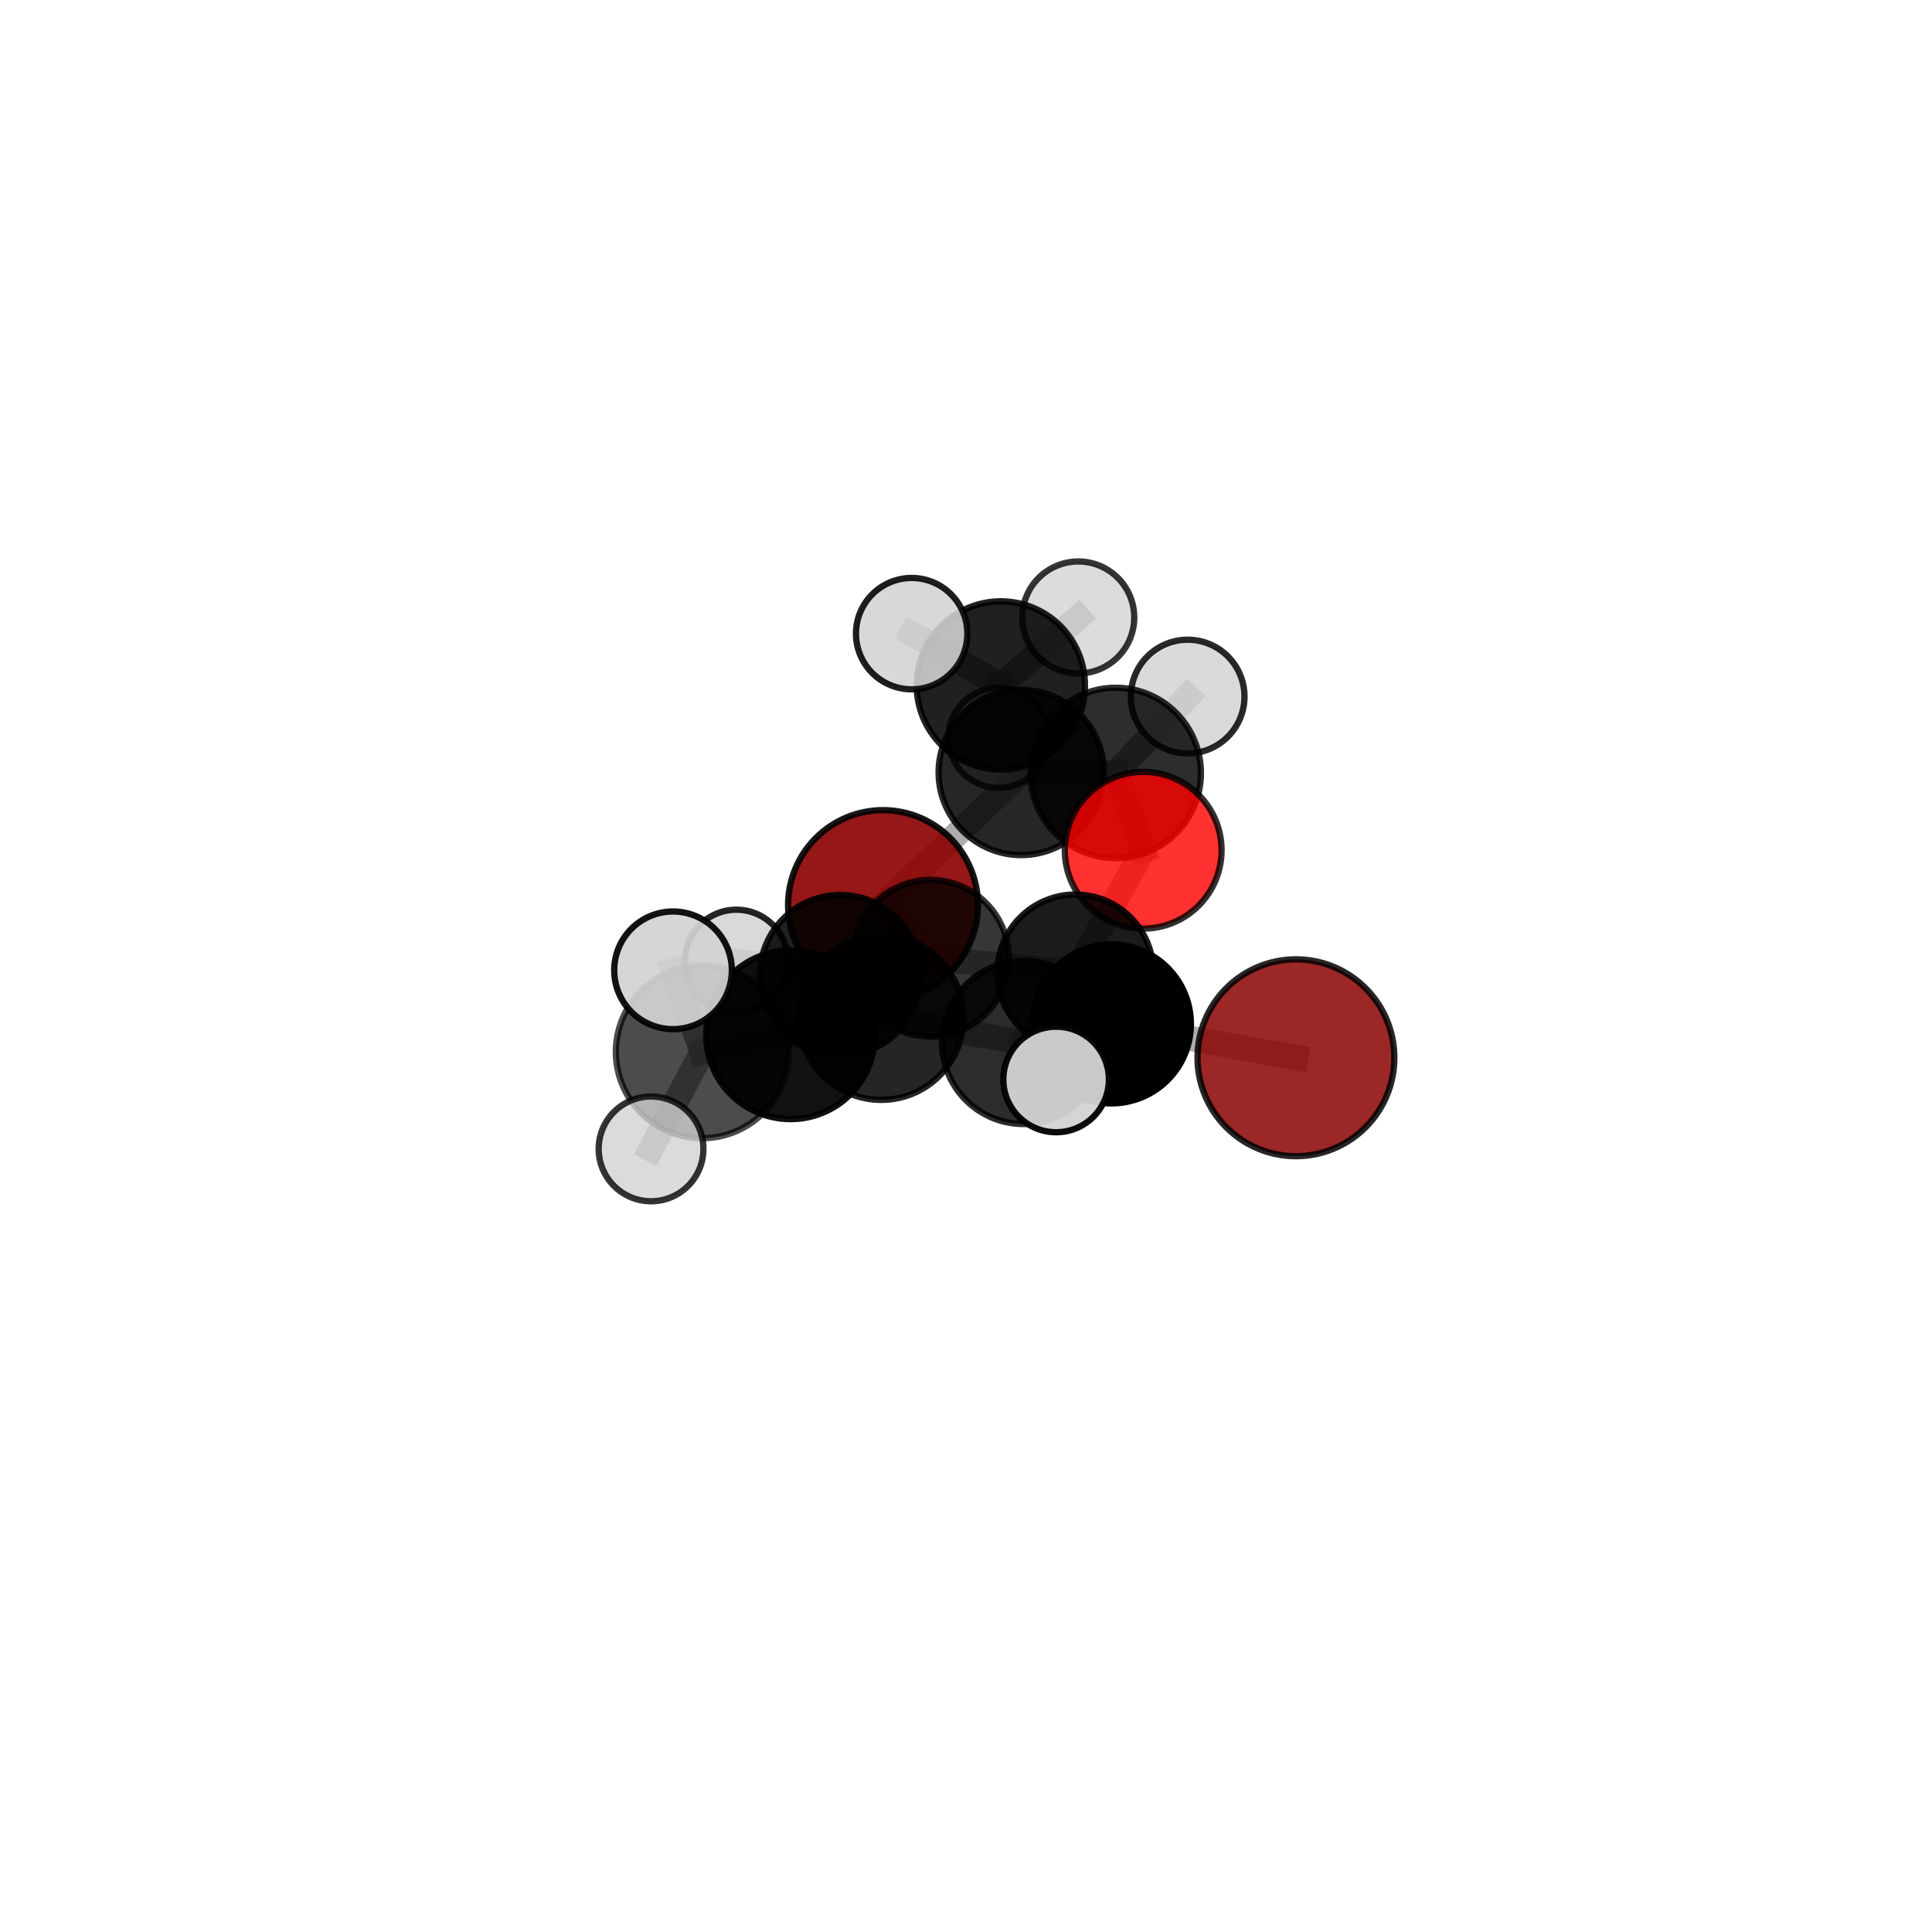 <?xml version="1.0" encoding="utf-8" standalone="no"?>
<!DOCTYPE svg PUBLIC "-//W3C//DTD SVG 1.1//EN"
  "http://www.w3.org/Graphics/SVG/1.1/DTD/svg11.dtd">
<svg xmlns:xlink="http://www.w3.org/1999/xlink" width="153pt" height="153pt" viewBox="0 0 153 153" xmlns="http://www.w3.org/2000/svg" version="1.1">
 <defs>
  <style type="text/css">*{stroke-linejoin: round; stroke-linecap: butt}</style>
 </defs>
 <g id="figure_1">
  <g id="patch_1">
   <path d="M 0 153 
L 153 153 
L 153 0 
L 0 0 
L 0 153 
z
" style="fill: none"/>
  </g>
  <g id="patch_2">
   <path d="M 7.2 145.8 
L 145.8 145.8 
L 145.8 7.2 
L 7.2 7.2 
L 7.2 145.8 
z
" style="fill: none"/>
  </g>
  <g id="axes_1">
   <g id="line2d_1">
    <path d="M 69.928 71.676 
L 73.689 75.886 
" clip-path="url(#pf47bb76415)" style="fill: none; stroke: #808080; stroke-opacity: 0.619; stroke-width: 2; stroke-linecap: square"/>
   </g>
   <g id="line2d_2">
    <path d="M 69.928 71.676 
L 80.875 61.173 
" clip-path="url(#pf47bb76415)" style="fill: none; stroke: #808080; stroke-opacity: 0.643; stroke-width: 2; stroke-linecap: square"/>
   </g>
   <g id="line2d_3">
    <path d="M 73.689 75.886 
L 85.163 77.01 
" clip-path="url(#pf47bb76415)" style="fill: none; stroke: #808080; stroke-opacity: 0.632; stroke-width: 2; stroke-linecap: square"/>
   </g>
   <g id="line2d_4">
    <path d="M 80.875 61.173 
L 79.259 54.281 
" clip-path="url(#pf47bb76415)" style="fill: none; stroke: #808080; stroke-opacity: 0.692; stroke-width: 2; stroke-linecap: square"/>
   </g>
   <g id="line2d_5">
    <path d="M 102.628 83.767 
L 88.017 81.087 
" clip-path="url(#pf47bb76415)" style="fill: none; stroke: #808080; stroke-opacity: 0.64; stroke-width: 2; stroke-linecap: square"/>
   </g>
   <g id="line2d_6">
    <path d="M 88.017 81.087 
L 85.163 77.01 
" clip-path="url(#pf47bb76415)" style="fill: none; stroke: #808080; stroke-opacity: 0.638; stroke-width: 2; stroke-linecap: square"/>
   </g>
   <g id="line2d_7">
    <path d="M 90.532 67.332 
L 85.163 77.01 
" clip-path="url(#pf47bb76415)" style="fill: none; stroke: #808080; stroke-opacity: 0.665; stroke-width: 2; stroke-linecap: square"/>
   </g>
   <g id="line2d_8">
    <path d="M 90.532 67.332 
L 88.355 61.214 
" clip-path="url(#pf47bb76415)" style="fill: none; stroke: #808080; stroke-opacity: 0.707; stroke-width: 2; stroke-linecap: square"/>
   </g>
   <g id="line2d_9">
    <path d="M 85.163 77.01 
L 88.117 82.293 
" clip-path="url(#pf47bb76415)" style="fill: none; stroke: #808080; stroke-opacity: 0.595; stroke-width: 2; stroke-linecap: square"/>
   </g>
   <g id="line2d_10">
    <path d="M 88.355 61.214 
L 80.875 61.173 
" clip-path="url(#pf47bb76415)" style="fill: none; stroke: #808080; stroke-opacity: 0.698; stroke-width: 2; stroke-linecap: square"/>
   </g>
   <g id="line2d_11">
    <path d="M 88.355 61.214 
L 94.054 55.161 
" clip-path="url(#pf47bb76415)" style="fill: none; stroke: #808080; stroke-opacity: 0.737; stroke-width: 2; stroke-linecap: square"/>
   </g>
   <g id="line2d_12">
    <path d="M 62.606 81.947 
L 69.788 80.589 
" clip-path="url(#pf47bb76415)" style="fill: none; stroke: #808080; stroke-opacity: 0.691; stroke-width: 2; stroke-linecap: square"/>
   </g>
   <g id="line2d_13">
    <path d="M 62.606 81.947 
L 55.607 83.3 
" clip-path="url(#pf47bb76415)" style="fill: none; stroke: #808080; stroke-opacity: 0.715; stroke-width: 2; stroke-linecap: square"/>
   </g>
   <g id="line2d_14">
    <path d="M 69.788 80.589 
L 81.06 82.557 
" clip-path="url(#pf47bb76415)" style="fill: none; stroke: #808080; stroke-opacity: 0.674; stroke-width: 2; stroke-linecap: square"/>
   </g>
   <g id="line2d_15">
    <path d="M 69.788 80.589 
L 66.547 77.243 
" clip-path="url(#pf47bb76415)" style="fill: none; stroke: #808080; stroke-opacity: 0.668; stroke-width: 2; stroke-linecap: square"/>
   </g>
   <g id="line2d_16">
    <path d="M 55.607 83.3 
L 53.298 76.841 
" clip-path="url(#pf47bb76415)" style="fill: none; stroke: #808080; stroke-opacity: 0.764; stroke-width: 2; stroke-linecap: square"/>
   </g>
   <g id="line2d_17">
    <path d="M 55.607 83.3 
L 51.558 90.984 
" clip-path="url(#pf47bb76415)" style="fill: none; stroke: #808080; stroke-opacity: 0.701; stroke-width: 2; stroke-linecap: square"/>
   </g>
   <g id="line2d_18">
    <path d="M 81.06 82.557 
L 88.017 81.087 
" clip-path="url(#pf47bb76415)" style="fill: none; stroke: #808080; stroke-opacity: 0.658; stroke-width: 2; stroke-linecap: square"/>
   </g>
   <g id="line2d_19">
    <path d="M 81.06 82.557 
L 83.637 85.486 
" clip-path="url(#pf47bb76415)" style="fill: none; stroke: #808080; stroke-opacity: 0.677; stroke-width: 2; stroke-linecap: square"/>
   </g>
   <g id="line2d_20">
    <path d="M 66.547 77.243 
L 73.689 75.886 
" clip-path="url(#pf47bb76415)" style="fill: none; stroke: #808080; stroke-opacity: 0.646; stroke-width: 2; stroke-linecap: square"/>
   </g>
   <g id="line2d_21">
    <path d="M 66.547 77.243 
L 58.315 76.121 
" clip-path="url(#pf47bb76415)" style="fill: none; stroke: #808080; stroke-opacity: 0.659; stroke-width: 2; stroke-linecap: square"/>
   </g>
   <g id="line2d_22">
    <path d="M 79.259 54.281 
L 85.391 48.898 
" clip-path="url(#pf47bb76415)" style="fill: none; stroke: #808080; stroke-opacity: 0.722; stroke-width: 2; stroke-linecap: square"/>
   </g>
   <g id="line2d_23">
    <path d="M 79.259 54.281 
L 79.067 58.425 
" clip-path="url(#pf47bb76415)" style="fill: none; stroke: #808080; stroke-opacity: 0.668; stroke-width: 2; stroke-linecap: square"/>
   </g>
   <g id="line2d_24">
    <path d="M 79.259 54.281 
L 72.197 50.18 
" clip-path="url(#pf47bb76415)" style="fill: none; stroke: #808080; stroke-opacity: 0.719; stroke-width: 2; stroke-linecap: square"/>
   </g>
   <g id="Path3DCollection_1">
    <path d="M 79.067 62.39 
C 80.118 62.39 81.127 61.972 81.87 61.229 
C 82.613 60.485 83.031 59.477 83.031 58.425 
C 83.031 57.374 82.613 56.366 81.87 55.622 
C 81.127 54.879 80.118 54.461 79.067 54.461 
C 78.016 54.461 77.007 54.879 76.264 55.622 
C 75.52 56.366 75.103 57.374 75.103 58.425 
C 75.103 59.477 75.52 60.485 76.264 61.229 
C 77.007 61.972 78.016 62.39 79.067 62.39 
z
" clip-path="url(#pf47bb76415)" style="fill: #d3d3d3; fill-opacity: 0.755; stroke: #000000; stroke-opacity: 0.755; stroke-width: 0.5"/>
    <path d="M 85.391 53.332 
C 86.567 53.332 87.695 52.865 88.526 52.033 
C 89.358 51.202 89.825 50.074 89.825 48.898 
C 89.825 47.722 89.358 46.594 88.526 45.763 
C 87.695 44.931 86.567 44.464 85.391 44.464 
C 84.215 44.464 83.087 44.931 82.255 45.763 
C 81.424 46.594 80.957 47.722 80.957 48.898 
C 80.957 50.074 81.424 51.202 82.255 52.033 
C 83.087 52.865 84.215 53.332 85.391 53.332 
z
" clip-path="url(#pf47bb76415)" style="fill: #d3d3d3; fill-opacity: 0.792; stroke: #000000; stroke-opacity: 0.792; stroke-width: 0.5"/>
    <path d="M 79.259 60.944 
C 81.026 60.944 82.721 60.242 83.97 58.993 
C 85.22 57.743 85.922 56.048 85.922 54.281 
C 85.922 52.514 85.22 50.82 83.97 49.57 
C 82.721 48.321 81.026 47.619 79.259 47.619 
C 77.492 47.619 75.797 48.321 74.548 49.57 
C 73.298 50.82 72.596 52.514 72.596 54.281 
C 72.596 56.048 73.298 57.743 74.548 58.993 
C 75.797 60.242 77.492 60.944 79.259 60.944 
z
" clip-path="url(#pf47bb76415)" style="fill-opacity: 0.875; stroke: #000000; stroke-opacity: 0.875; stroke-width: 0.5"/>
    <path d="M 72.197 54.59 
C 73.366 54.59 74.488 54.125 75.315 53.298 
C 76.142 52.471 76.606 51.349 76.606 50.18 
C 76.606 49.01 76.142 47.889 75.315 47.062 
C 74.488 46.235 73.366 45.77 72.197 45.77 
C 71.027 45.77 69.905 46.235 69.078 47.062 
C 68.251 47.889 67.787 49.01 67.787 50.18 
C 67.787 51.349 68.251 52.471 69.078 53.298 
C 69.905 54.125 71.027 54.59 72.197 54.59 
z
" clip-path="url(#pf47bb76415)" style="fill: #d3d3d3; fill-opacity: 0.879; stroke: #000000; stroke-opacity: 0.879; stroke-width: 0.5"/>
    <path d="M 80.875 67.718 
C 82.61 67.718 84.275 67.028 85.502 65.801 
C 86.73 64.574 87.419 62.909 87.419 61.173 
C 87.419 59.438 86.73 57.773 85.502 56.545 
C 84.275 55.318 82.61 54.628 80.875 54.628 
C 79.139 54.628 77.474 55.318 76.247 56.545 
C 75.019 57.773 74.33 59.438 74.33 61.173 
C 74.33 62.909 75.019 64.574 76.247 65.801 
C 77.474 67.028 79.139 67.718 80.875 67.718 
z
" clip-path="url(#pf47bb76415)" style="fill-opacity: 0.848; stroke: #000000; stroke-opacity: 0.848; stroke-width: 0.5"/>
    <path d="M 69.928 79.195 
C 71.922 79.195 73.834 78.402 75.244 76.993 
C 76.654 75.583 77.446 73.67 77.446 71.676 
C 77.446 69.682 76.654 67.77 75.244 66.36 
C 73.834 64.95 71.922 64.158 69.928 64.158 
C 67.934 64.158 66.022 64.95 64.612 66.36 
C 63.202 67.77 62.41 69.682 62.41 71.676 
C 62.41 73.67 63.202 75.583 64.612 76.993 
C 66.022 78.402 67.934 79.195 69.928 79.195 
z
" clip-path="url(#pf47bb76415)" style="fill: #8b0000; fill-opacity: 0.909; stroke: #000000; stroke-opacity: 0.909; stroke-width: 0.5"/>
    <path d="M 94.054 59.662 
C 95.248 59.662 96.393 59.188 97.237 58.343 
C 98.081 57.499 98.555 56.354 98.555 55.161 
C 98.555 53.967 98.081 52.822 97.237 51.978 
C 96.393 51.134 95.248 50.66 94.054 50.66 
C 92.86 50.66 91.716 51.134 90.871 51.978 
C 90.027 52.822 89.553 53.967 89.553 55.161 
C 89.553 56.354 90.027 57.499 90.871 58.343 
C 91.716 59.188 92.86 59.662 94.054 59.662 
z
" clip-path="url(#pf47bb76415)" style="fill: #d3d3d3; fill-opacity: 0.838; stroke: #000000; stroke-opacity: 0.838; stroke-width: 0.5"/>
    <path d="M 88.355 67.963 
C 90.145 67.963 91.861 67.252 93.127 65.986 
C 94.393 64.721 95.104 63.004 95.104 61.214 
C 95.104 59.424 94.393 57.707 93.127 56.442 
C 91.861 55.176 90.145 54.465 88.355 54.465 
C 86.565 54.465 84.848 55.176 83.582 56.442 
C 82.317 57.707 81.606 59.424 81.606 61.214 
C 81.606 63.004 82.317 64.721 83.582 65.986 
C 84.848 67.252 86.565 67.963 88.355 67.963 
z
" clip-path="url(#pf47bb76415)" style="fill-opacity: 0.822; stroke: #000000; stroke-opacity: 0.822; stroke-width: 0.5"/>
    <path d="M 88.117 85.902 
C 89.074 85.902 89.992 85.521 90.669 84.845 
C 91.345 84.168 91.725 83.25 91.725 82.293 
C 91.725 81.336 91.345 80.418 90.669 79.742 
C 89.992 79.065 89.074 78.685 88.117 78.685 
C 87.16 78.685 86.242 79.065 85.566 79.742 
C 84.889 80.418 84.509 81.336 84.509 82.293 
C 84.509 83.25 84.889 84.168 85.566 84.845 
C 86.242 85.521 87.16 85.902 88.117 85.902 
z
" clip-path="url(#pf47bb76415)" style="fill: #d3d3d3; fill-opacity: 0.793; stroke: #000000; stroke-opacity: 0.793; stroke-width: 0.5"/>
    <path d="M 90.532 73.539 
C 92.179 73.539 93.758 72.885 94.922 71.721 
C 96.086 70.557 96.74 68.978 96.74 67.332 
C 96.74 65.686 96.086 64.107 94.922 62.943 
C 93.758 61.779 92.179 61.125 90.532 61.125 
C 88.886 61.125 87.307 61.779 86.143 62.943 
C 84.979 64.107 84.325 65.686 84.325 67.332 
C 84.325 68.978 84.979 70.557 86.143 71.721 
C 87.307 72.885 88.886 73.539 90.532 73.539 
z
" clip-path="url(#pf47bb76415)" style="fill: #ff0000; fill-opacity: 0.808; stroke: #000000; stroke-opacity: 0.808; stroke-width: 0.5"/>
    <path d="M 73.689 82.09 
C 75.334 82.09 76.912 81.436 78.076 80.273 
C 79.239 79.11 79.893 77.532 79.893 75.886 
C 79.893 74.241 79.239 72.663 78.076 71.5 
C 76.912 70.336 75.334 69.683 73.689 69.683 
C 72.044 69.683 70.466 70.336 69.302 71.5 
C 68.139 72.663 67.485 74.241 67.485 75.886 
C 67.485 77.532 68.139 79.11 69.302 80.273 
C 70.466 81.436 72.044 82.09 73.689 82.09 
z
" clip-path="url(#pf47bb76415)" style="fill-opacity: 0.787; stroke: #000000; stroke-opacity: 0.787; stroke-width: 0.5"/>
    <path d="M 85.163 83.18 
C 86.799 83.18 88.369 82.53 89.526 81.373 
C 90.683 80.216 91.333 78.647 91.333 77.01 
C 91.333 75.374 90.683 73.805 89.526 72.648 
C 88.369 71.491 86.799 70.84 85.163 70.84 
C 83.527 70.84 81.957 71.491 80.8 72.648 
C 79.643 73.805 78.993 75.374 78.993 77.01 
C 78.993 78.647 79.643 80.216 80.8 81.373 
C 81.957 82.53 83.527 83.18 85.163 83.18 
z
" clip-path="url(#pf47bb76415)" style="fill-opacity: 0.892; stroke: #000000; stroke-opacity: 0.892; stroke-width: 0.5"/>
    <path d="M 58.315 80.2 
C 59.397 80.2 60.435 79.771 61.2 79.005 
C 61.965 78.24 62.395 77.203 62.395 76.121 
C 62.395 75.039 61.965 74.001 61.2 73.236 
C 60.435 72.471 59.397 72.041 58.315 72.041 
C 57.234 72.041 56.196 72.471 55.431 73.236 
C 54.666 74.001 54.236 75.039 54.236 76.121 
C 54.236 77.203 54.666 78.24 55.431 79.005 
C 56.196 79.771 57.234 80.2 58.315 80.2 
z
" clip-path="url(#pf47bb76415)" style="fill: #d3d3d3; fill-opacity: 0.854; stroke: #000000; stroke-opacity: 0.854; stroke-width: 0.5"/>
    <path d="M 66.547 83.612 
C 68.236 83.612 69.856 82.941 71.05 81.747 
C 72.245 80.552 72.916 78.932 72.916 77.243 
C 72.916 75.554 72.245 73.934 71.05 72.74 
C 69.856 71.545 68.236 70.874 66.547 70.874 
C 64.858 70.874 63.238 71.545 62.043 72.74 
C 60.849 73.934 60.178 75.554 60.178 77.243 
C 60.178 78.932 60.849 80.552 62.043 81.747 
C 63.238 82.941 64.858 83.612 66.547 83.612 
z
" clip-path="url(#pf47bb76415)" style="fill-opacity: 0.876; stroke: #000000; stroke-opacity: 0.876; stroke-width: 0.5"/>
    <path d="M 88.017 87.379 
C 89.686 87.379 91.286 86.716 92.466 85.536 
C 93.646 84.356 94.309 82.755 94.309 81.087 
C 94.309 79.418 93.646 77.817 92.466 76.637 
C 91.286 75.457 89.686 74.794 88.017 74.794 
C 86.348 74.794 84.747 75.457 83.568 76.637 
C 82.388 77.817 81.725 79.418 81.725 81.087 
C 81.725 82.755 82.388 84.356 83.568 85.536 
C 84.747 86.716 86.348 87.379 88.017 87.379 
z
" clip-path="url(#pf47bb76415)" style="stroke: #000000; stroke-width: 0.5"/>
    <path d="M 102.628 91.561 
C 104.695 91.561 106.678 90.74 108.14 89.278 
C 109.601 87.817 110.422 85.834 110.422 83.767 
C 110.422 81.7 109.601 79.717 108.14 78.255 
C 106.678 76.794 104.695 75.972 102.628 75.972 
C 100.561 75.972 98.578 76.794 97.117 78.255 
C 95.655 79.717 94.834 81.7 94.834 83.767 
C 94.834 85.834 95.655 87.817 97.117 89.278 
C 98.578 90.74 100.561 91.561 102.628 91.561 
z
" clip-path="url(#pf47bb76415)" style="fill: #8b0000; fill-opacity: 0.845; stroke: #000000; stroke-opacity: 0.845; stroke-width: 0.5"/>
    <path d="M 69.788 87.102 
C 71.516 87.102 73.172 86.416 74.394 85.194 
C 75.615 83.973 76.302 82.316 76.302 80.589 
C 76.302 78.861 75.615 77.204 74.394 75.983 
C 73.172 74.761 71.516 74.075 69.788 74.075 
C 68.061 74.075 66.404 74.761 65.182 75.983 
C 63.961 77.204 63.275 78.861 63.275 80.589 
C 63.275 82.316 63.961 83.973 65.182 85.194 
C 66.404 86.416 68.061 87.102 69.788 87.102 
z
" clip-path="url(#pf47bb76415)" style="fill-opacity: 0.854; stroke: #000000; stroke-opacity: 0.854; stroke-width: 0.5"/>
    <path d="M 81.06 89.015 
C 82.773 89.015 84.415 88.334 85.626 87.123 
C 86.837 85.912 87.518 84.27 87.518 82.557 
C 87.518 80.844 86.837 79.201 85.626 77.99 
C 84.415 76.779 82.773 76.099 81.06 76.099 
C 79.347 76.099 77.704 76.779 76.493 77.99 
C 75.282 79.201 74.602 80.844 74.602 82.557 
C 74.602 84.27 75.282 85.912 76.493 87.123 
C 77.704 88.334 79.347 89.015 81.06 89.015 
z
" clip-path="url(#pf47bb76415)" style="fill-opacity: 0.825; stroke: #000000; stroke-opacity: 0.825; stroke-width: 0.5"/>
    <path d="M 62.606 88.626 
C 64.377 88.626 66.076 87.923 67.329 86.67 
C 68.582 85.417 69.285 83.718 69.285 81.947 
C 69.285 80.175 68.582 78.476 67.329 77.224 
C 66.076 75.971 64.377 75.267 62.606 75.267 
C 60.835 75.267 59.135 75.971 57.883 77.224 
C 56.63 78.476 55.926 80.175 55.926 81.947 
C 55.926 83.718 56.63 85.417 57.883 86.67 
C 59.135 87.923 60.835 88.626 62.606 88.626 
z
" clip-path="url(#pf47bb76415)" style="fill-opacity: 0.93; stroke: #000000; stroke-opacity: 0.93; stroke-width: 0.5"/>
    <path d="M 83.637 89.665 
C 84.745 89.665 85.808 89.224 86.592 88.441 
C 87.375 87.657 87.816 86.594 87.816 85.486 
C 87.816 84.377 87.375 83.314 86.592 82.53 
C 85.808 81.747 84.745 81.306 83.637 81.306 
C 82.528 81.306 81.465 81.747 80.682 82.53 
C 79.898 83.314 79.457 84.377 79.457 85.486 
C 79.457 86.594 79.898 87.657 80.682 88.441 
C 81.465 89.224 82.528 89.665 83.637 89.665 
z
" clip-path="url(#pf47bb76415)" style="fill: #d3d3d3; fill-opacity: 0.95; stroke: #000000; stroke-opacity: 0.95; stroke-width: 0.5"/>
    <path d="M 55.607 90.137 
C 57.42 90.137 59.159 89.417 60.441 88.135 
C 61.723 86.853 62.444 85.114 62.444 83.3 
C 62.444 81.487 61.723 79.748 60.441 78.466 
C 59.159 77.184 57.42 76.464 55.607 76.464 
C 53.794 76.464 52.054 77.184 50.772 78.466 
C 49.49 79.748 48.77 81.487 48.77 83.3 
C 48.77 85.114 49.49 86.853 50.772 88.135 
C 52.054 89.417 53.794 90.137 55.607 90.137 
z
" clip-path="url(#pf47bb76415)" style="fill-opacity: 0.7; stroke: #000000; stroke-opacity: 0.7; stroke-width: 0.5"/>
    <path d="M 51.558 95.132 
C 52.658 95.132 53.713 94.695 54.491 93.917 
C 55.269 93.139 55.706 92.084 55.706 90.984 
C 55.706 89.884 55.269 88.829 54.491 88.051 
C 53.713 87.273 52.658 86.836 51.558 86.836 
C 50.458 86.836 49.402 87.273 48.624 88.051 
C 47.847 88.829 47.41 89.884 47.41 90.984 
C 47.41 92.084 47.847 93.139 48.624 93.917 
C 49.402 94.695 50.458 95.132 51.558 95.132 
z
" clip-path="url(#pf47bb76415)" style="fill: #d3d3d3; fill-opacity: 0.793; stroke: #000000; stroke-opacity: 0.793; stroke-width: 0.5"/>
    <path d="M 53.298 81.5 
C 54.534 81.5 55.719 81.009 56.592 80.135 
C 57.466 79.262 57.957 78.077 57.957 76.841 
C 57.957 75.606 57.466 74.421 56.592 73.548 
C 55.719 72.674 54.534 72.183 53.298 72.183 
C 52.063 72.183 50.878 72.674 50.004 73.548 
C 49.131 74.421 48.64 75.606 48.64 76.841 
C 48.64 78.077 49.131 79.262 50.004 80.135 
C 50.878 81.009 52.063 81.5 53.298 81.5 
z
" clip-path="url(#pf47bb76415)" style="fill: #d3d3d3; fill-opacity: 0.922; stroke: #000000; stroke-opacity: 0.922; stroke-width: 0.5"/>
   </g>
  </g>
 </g>
 <defs>
  <clipPath id="pf47bb76415">
   <rect x="7.2" y="7.2" width="138.6" height="138.6"/>
  </clipPath>
 </defs>
</svg>

